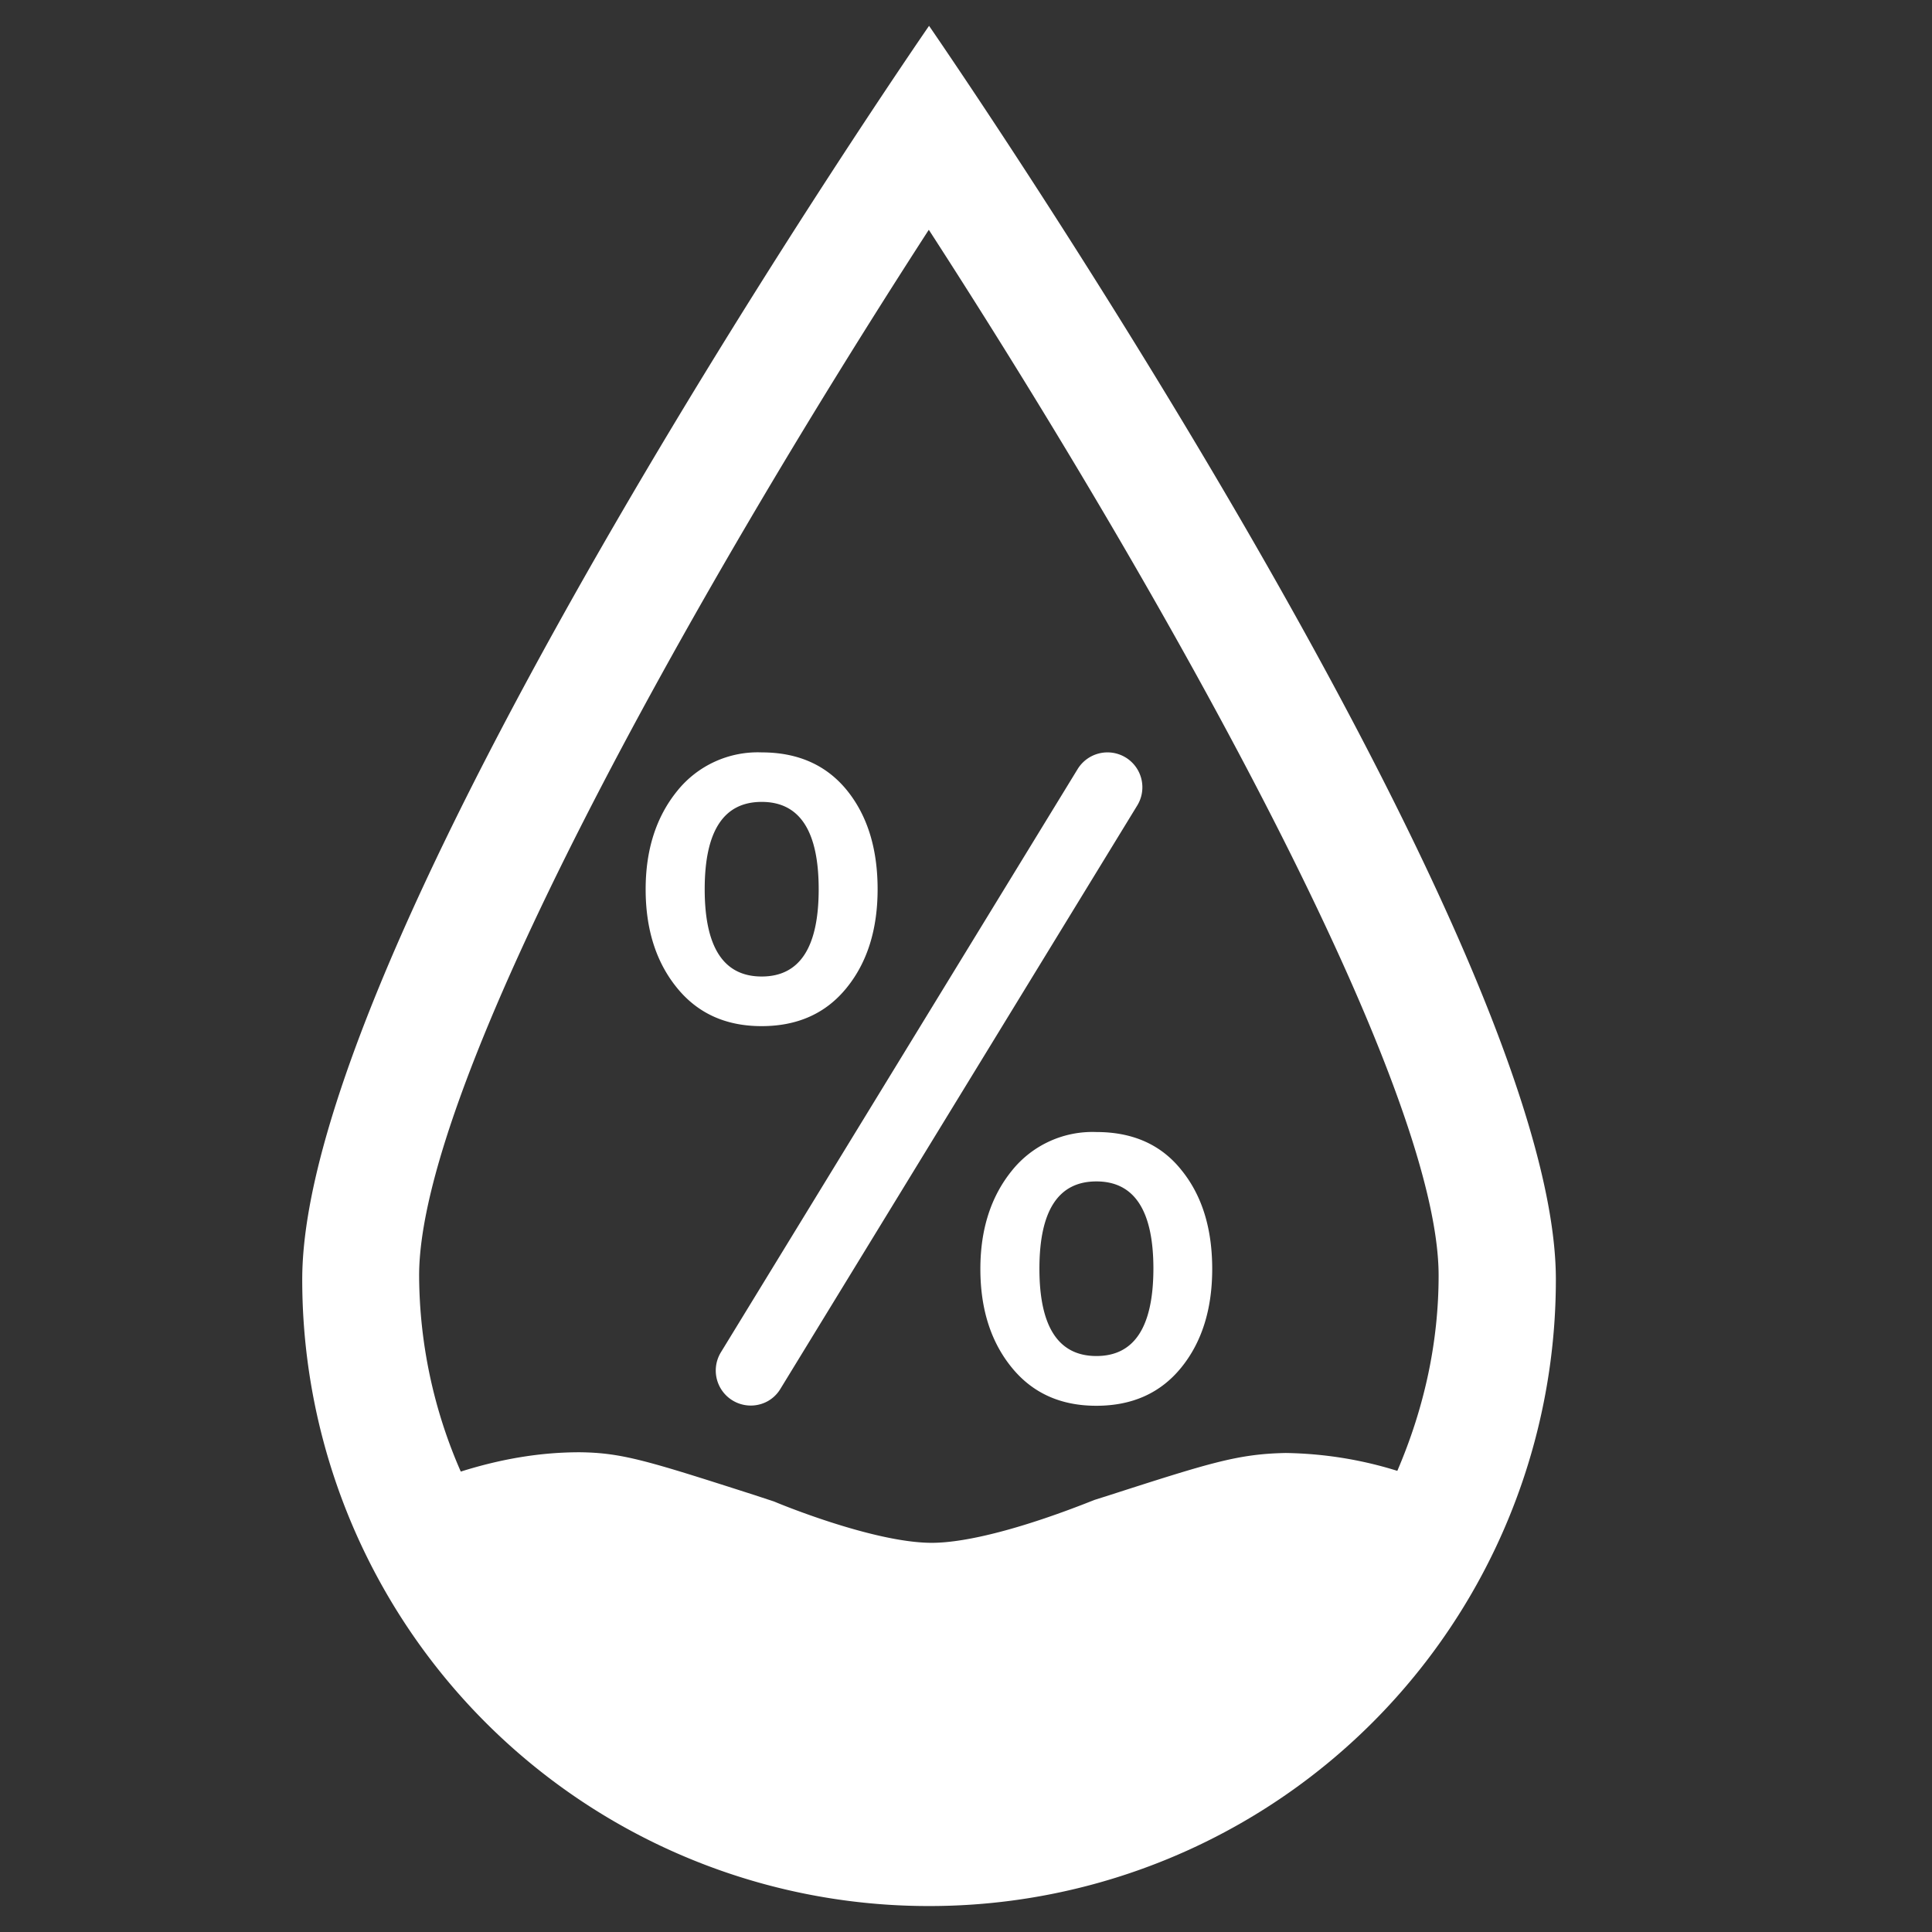 <svg xmlns="http://www.w3.org/2000/svg" width="16" height="16" fill="#fff" class="qi-2019" viewBox="0 0 16 16">
  <rect x="0" y="0" width="16" height="16" fill="#333333" stroke="none"/>
  <path d="M9.08 9.375a.855.855 0 0 0-.701.321c-.173.214-.26.485-.26.813 0 .33.086.602.258.814.172.213.406.319.702.319.299 0 .533-.106.704-.317.171-.211.256-.484.256-.816 0-.337-.085-.61-.255-.819-.168-.211-.403-.315-.704-.315Zm0 1.855c-.314 0-.472-.241-.472-.723s.157-.723.472-.723c.314 0 .472.241.472.723-.001.483-.158.723-.472.723ZM7.012 8.18c.171-.211.256-.484.256-.816 0-.337-.085-.61-.254-.819-.17-.209-.405-.314-.706-.314a.855.855 0 0 0-.701.321c-.173.214-.26.485-.26.813 0 .33.086.602.258.814.172.213.406.319.702.319.299 0 .534-.106.705-.318Zm-1.176-.816c0-.482.157-.723.472-.723.315 0 .472.241.472.723s-.157.723-.472.723c-.315 0-.472-.241-.472-.723Zm3.486-1.091a.29.29 0 0 0-.398.097l-2.955 4.831a.29.29 0 0 0 .389.403.285.285 0 0 0 .105-.102l2.955-4.831a.289.289 0 0 0-.096-.398Z"/>
  <path d="M7.694.214S2.503 7.726 2.503 10.595a5.187 5.187 0 0 0 5.191 5.19 5.187 5.187 0 0 0 5.191-5.19C12.885 7.726 7.694.214 7.694.214Zm2.954 11.819c-.396.008-.623.08-1.465.351l-.12.038c-.576.23-1.055.355-1.346.355-.49 0-1.298-.338-1.306-.342l-.164-.054c-.883-.283-1.093-.35-1.446-.354-.322 0-.645.053-.985.16a4.073 4.073 0 0 1-.345-1.624c0-1.581 2.236-5.592 4.221-8.66 1.985 3.069 4.222 7.081 4.222 8.66 0 .545-.115 1.089-.342 1.618-.3-.094-.61-.143-.924-.148Z"/>
</svg>